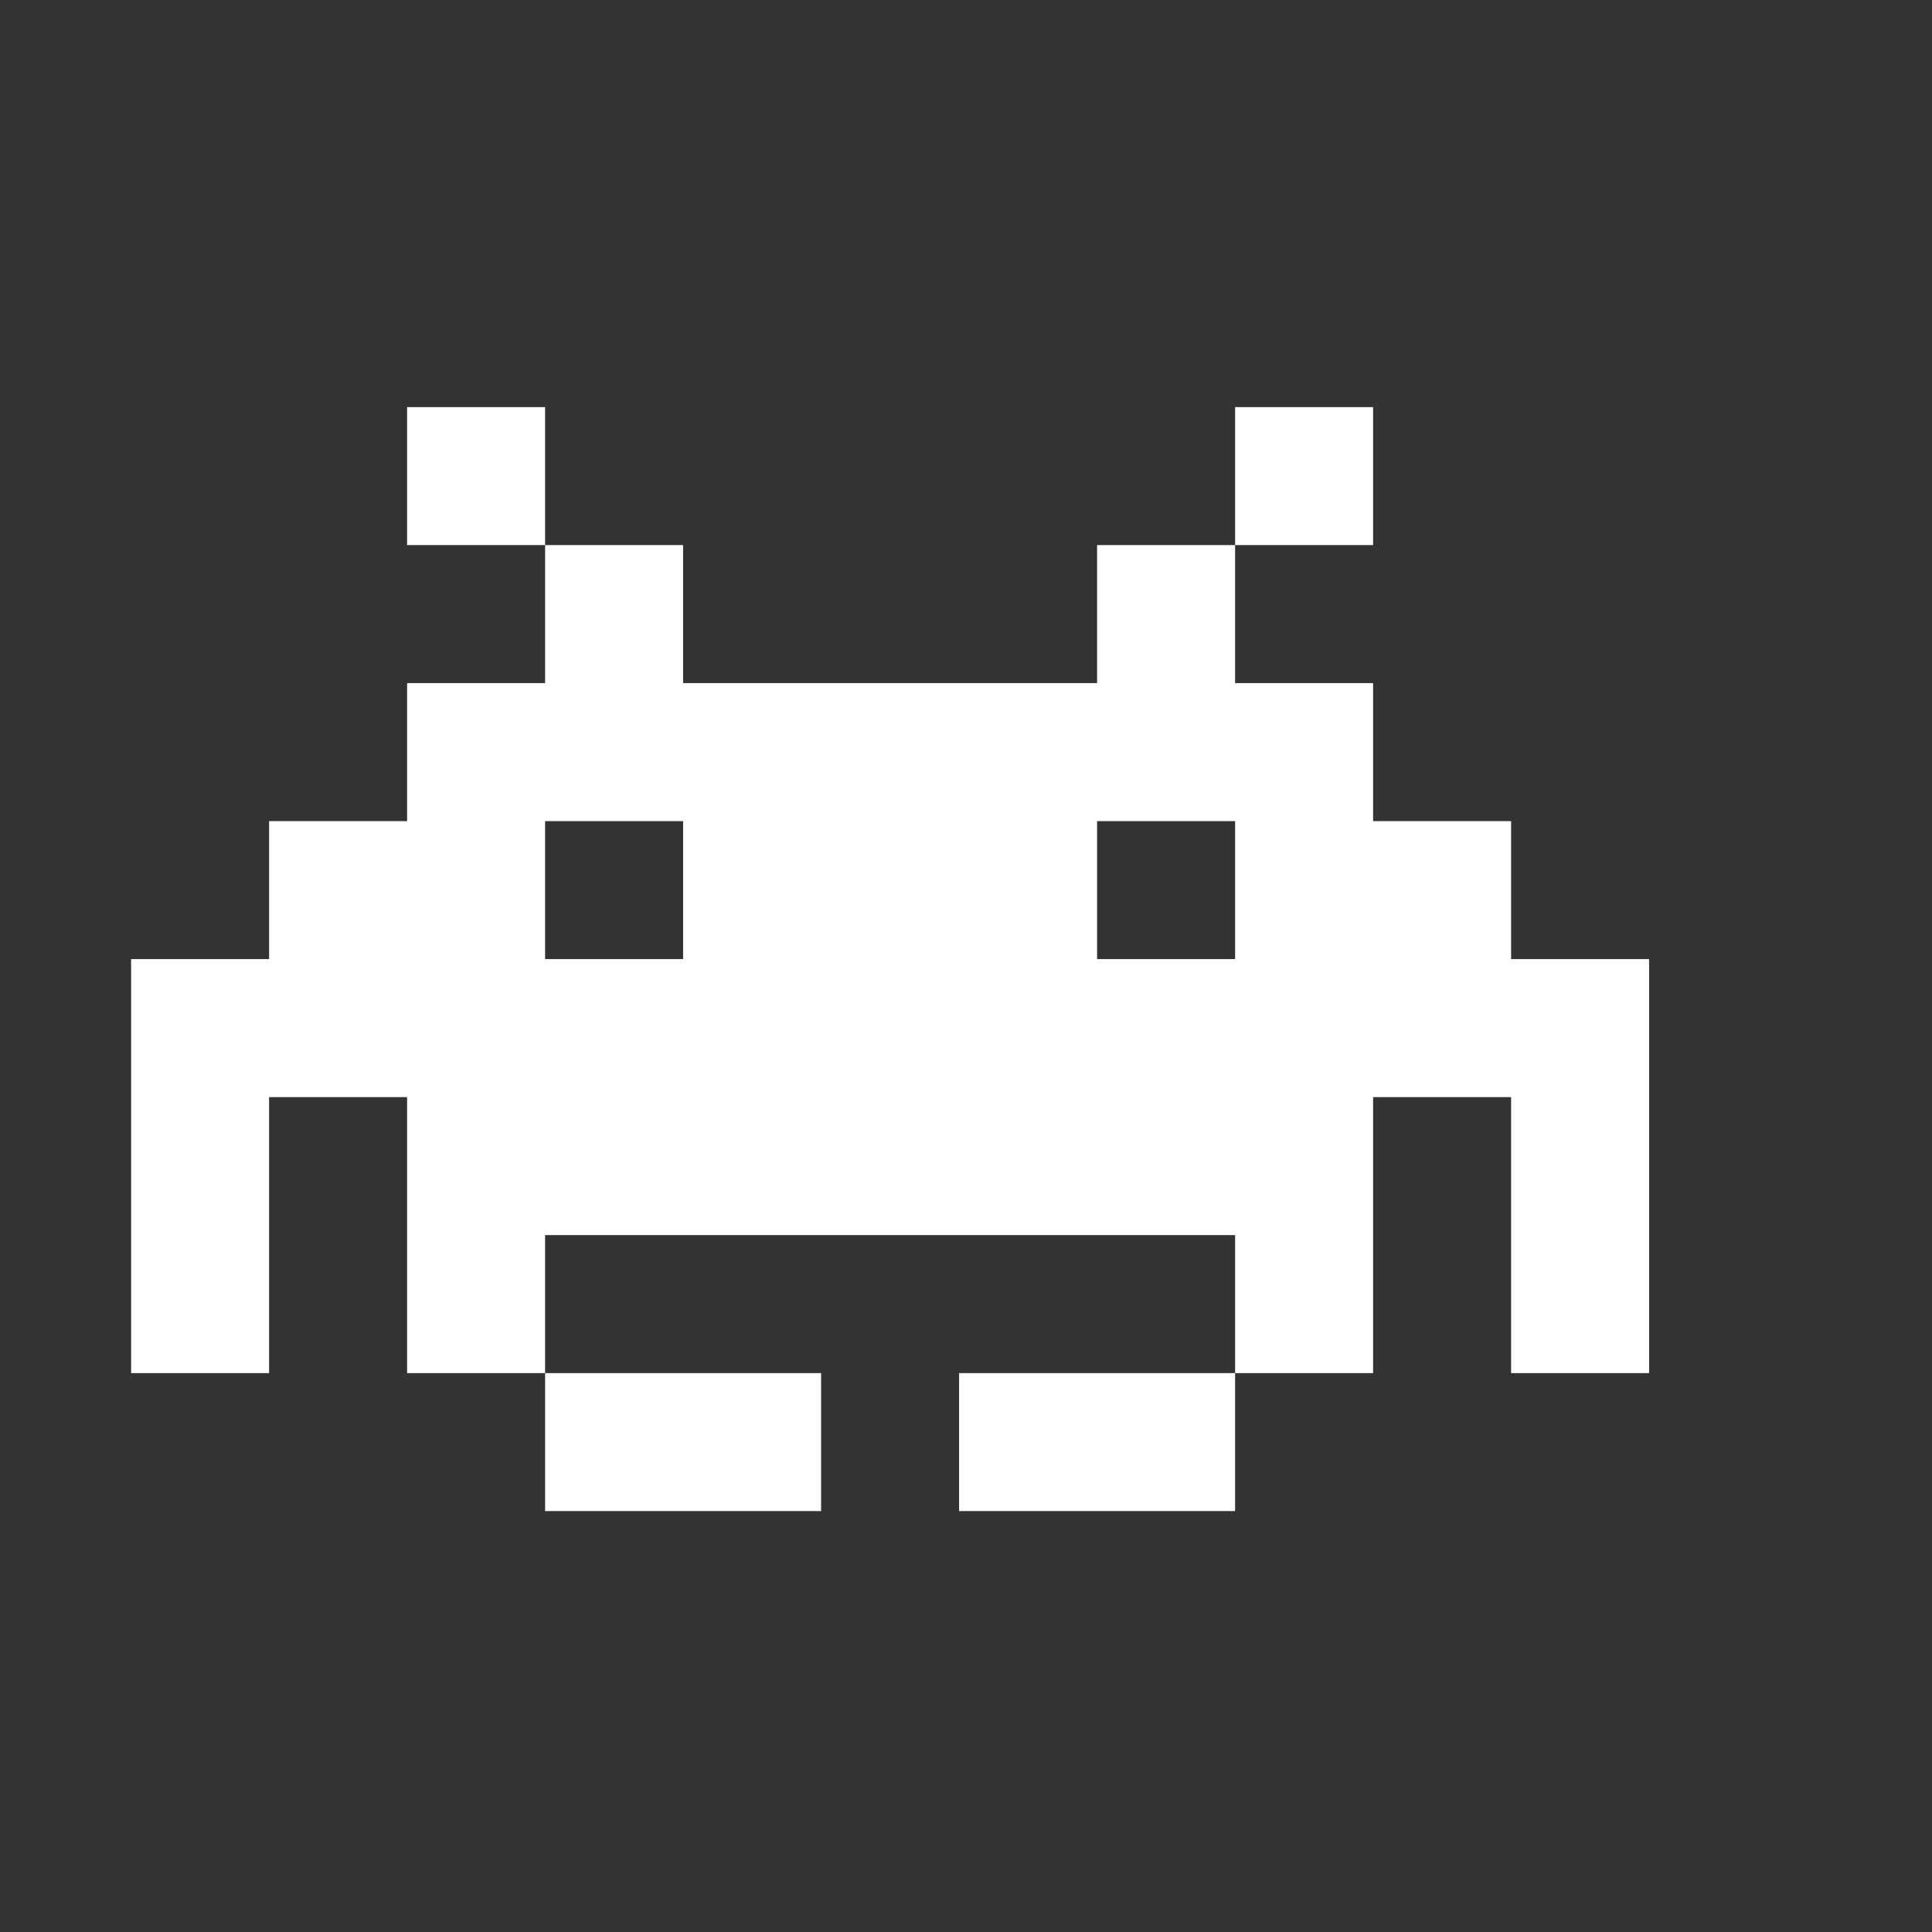 <?xml version="1.0" encoding="UTF-8"?>
<!DOCTYPE svg PUBLIC "-//W3C//DTD SVG 1.1//EN" "http://www.w3.org/Graphics/SVG/1.1/DTD/svg11.dtd">
<svg xmlns="http://www.w3.org/2000/svg" version="1.1" width="140px" height="140px" style="shape-rendering:geometricPrecision; text-rendering:geometricPrecision; image-rendering:optimizeQuality; fill-rule:evenodd; clip-rule:evenodd" xmlns:xlink="http://www.w3.org/1999/xlink">
<rect width="100%" height="100%" fill="#333333" stroke="none"/>
<g><path style="opacity:1" fill="#fefffe" d="M 39.5,39.5 C 36.167,39.5 32.833,39.5 29.5,39.5C 29.5,36.167 29.5,32.833 29.5,29.5C 32.833,29.5 36.167,29.5 39.5,29.5C 39.5,32.833 39.5,36.167 39.5,39.5 Z"/></g>
<g><path style="opacity:1" fill="#fefffe" d="M 89.5,39.5 C 89.5,36.167 89.5,32.833 89.5,29.5C 92.833,29.5 96.167,29.5 99.5,29.5C 99.5,32.833 99.5,36.167 99.5,39.5C 96.167,39.5 92.833,39.5 89.5,39.5 Z"/></g>
<g><path style="opacity:1" fill="#fefffe" d="M 39.5,39.5 C 42.833,39.5 46.167,39.5 49.5,39.5C 49.5,42.833 49.5,46.167 49.5,49.5C 59.5,49.5 69.5,49.5 79.5,49.5C 79.5,46.167 79.5,42.833 79.5,39.5C 82.833,39.5 86.167,39.5 89.5,39.5C 89.5,42.833 89.5,46.167 89.5,49.5C 92.833,49.5 96.167,49.5 99.5,49.5C 99.5,52.833 99.5,56.167 99.5,59.5C 102.833,59.5 106.167,59.5 109.5,59.5C 109.5,62.833 109.5,66.167 109.5,69.5C 112.833,69.5 116.167,69.5 119.5,69.5C 119.5,79.5 119.5,89.5 119.5,99.5C 116.167,99.5 112.833,99.5 109.5,99.5C 109.5,92.833 109.5,86.167 109.5,79.5C 106.167,79.5 102.833,79.5 99.5,79.5C 99.5,86.167 99.5,92.833 99.5,99.5C 96.167,99.5 92.833,99.5 89.5,99.5C 89.5,96.167 89.5,92.833 89.5,89.5C 72.833,89.5 56.167,89.5 39.5,89.5C 39.5,92.833 39.5,96.167 39.5,99.5C 36.167,99.5 32.833,99.5 29.5,99.5C 29.5,92.833 29.5,86.167 29.5,79.5C 26.167,79.5 22.833,79.5 19.5,79.5C 19.5,86.167 19.5,92.833 19.5,99.5C 16.167,99.5 12.833,99.5 9.5,99.5C 9.5,89.5 9.5,79.5 9.5,69.5C 12.833,69.5 16.167,69.5 19.5,69.5C 19.5,66.167 19.5,62.833 19.5,59.5C 22.833,59.5 26.167,59.5 29.5,59.5C 29.5,56.167 29.5,52.833 29.5,49.5C 32.833,49.5 36.167,49.5 39.5,49.5C 39.5,46.167 39.5,42.833 39.5,39.5 Z M 39.5,59.5 C 42.833,59.5 46.167,59.5 49.5,59.5C 49.5,62.833 49.5,66.167 49.5,69.5C 46.167,69.5 42.833,69.5 39.5,69.5C 39.5,66.167 39.5,62.833 39.5,59.5 Z M 79.5,59.5 C 82.833,59.5 86.167,59.5 89.5,59.5C 89.5,62.833 89.5,66.167 89.5,69.5C 86.167,69.5 82.833,69.5 79.5,69.5C 79.5,66.167 79.5,62.833 79.5,59.5 Z"/></g>
<g><path style="opacity:1" fill="#fefffe" d="M 39.5,99.5 C 46.167,99.5 52.833,99.5 59.5,99.5C 59.5,102.833 59.5,106.167 59.5,109.5C 52.833,109.5 46.167,109.5 39.5,109.5C 39.5,106.167 39.5,102.833 39.5,99.5 Z"/></g>
<g><path style="opacity:1" fill="#fefffe" d="M 89.5,99.5 C 89.5,102.833 89.5,106.167 89.5,109.5C 82.833,109.5 76.167,109.5 69.5,109.5C 69.5,106.167 69.5,102.833 69.5,99.5C 76.167,99.5 82.833,99.5 89.5,99.5 Z"/></g>
</svg>
